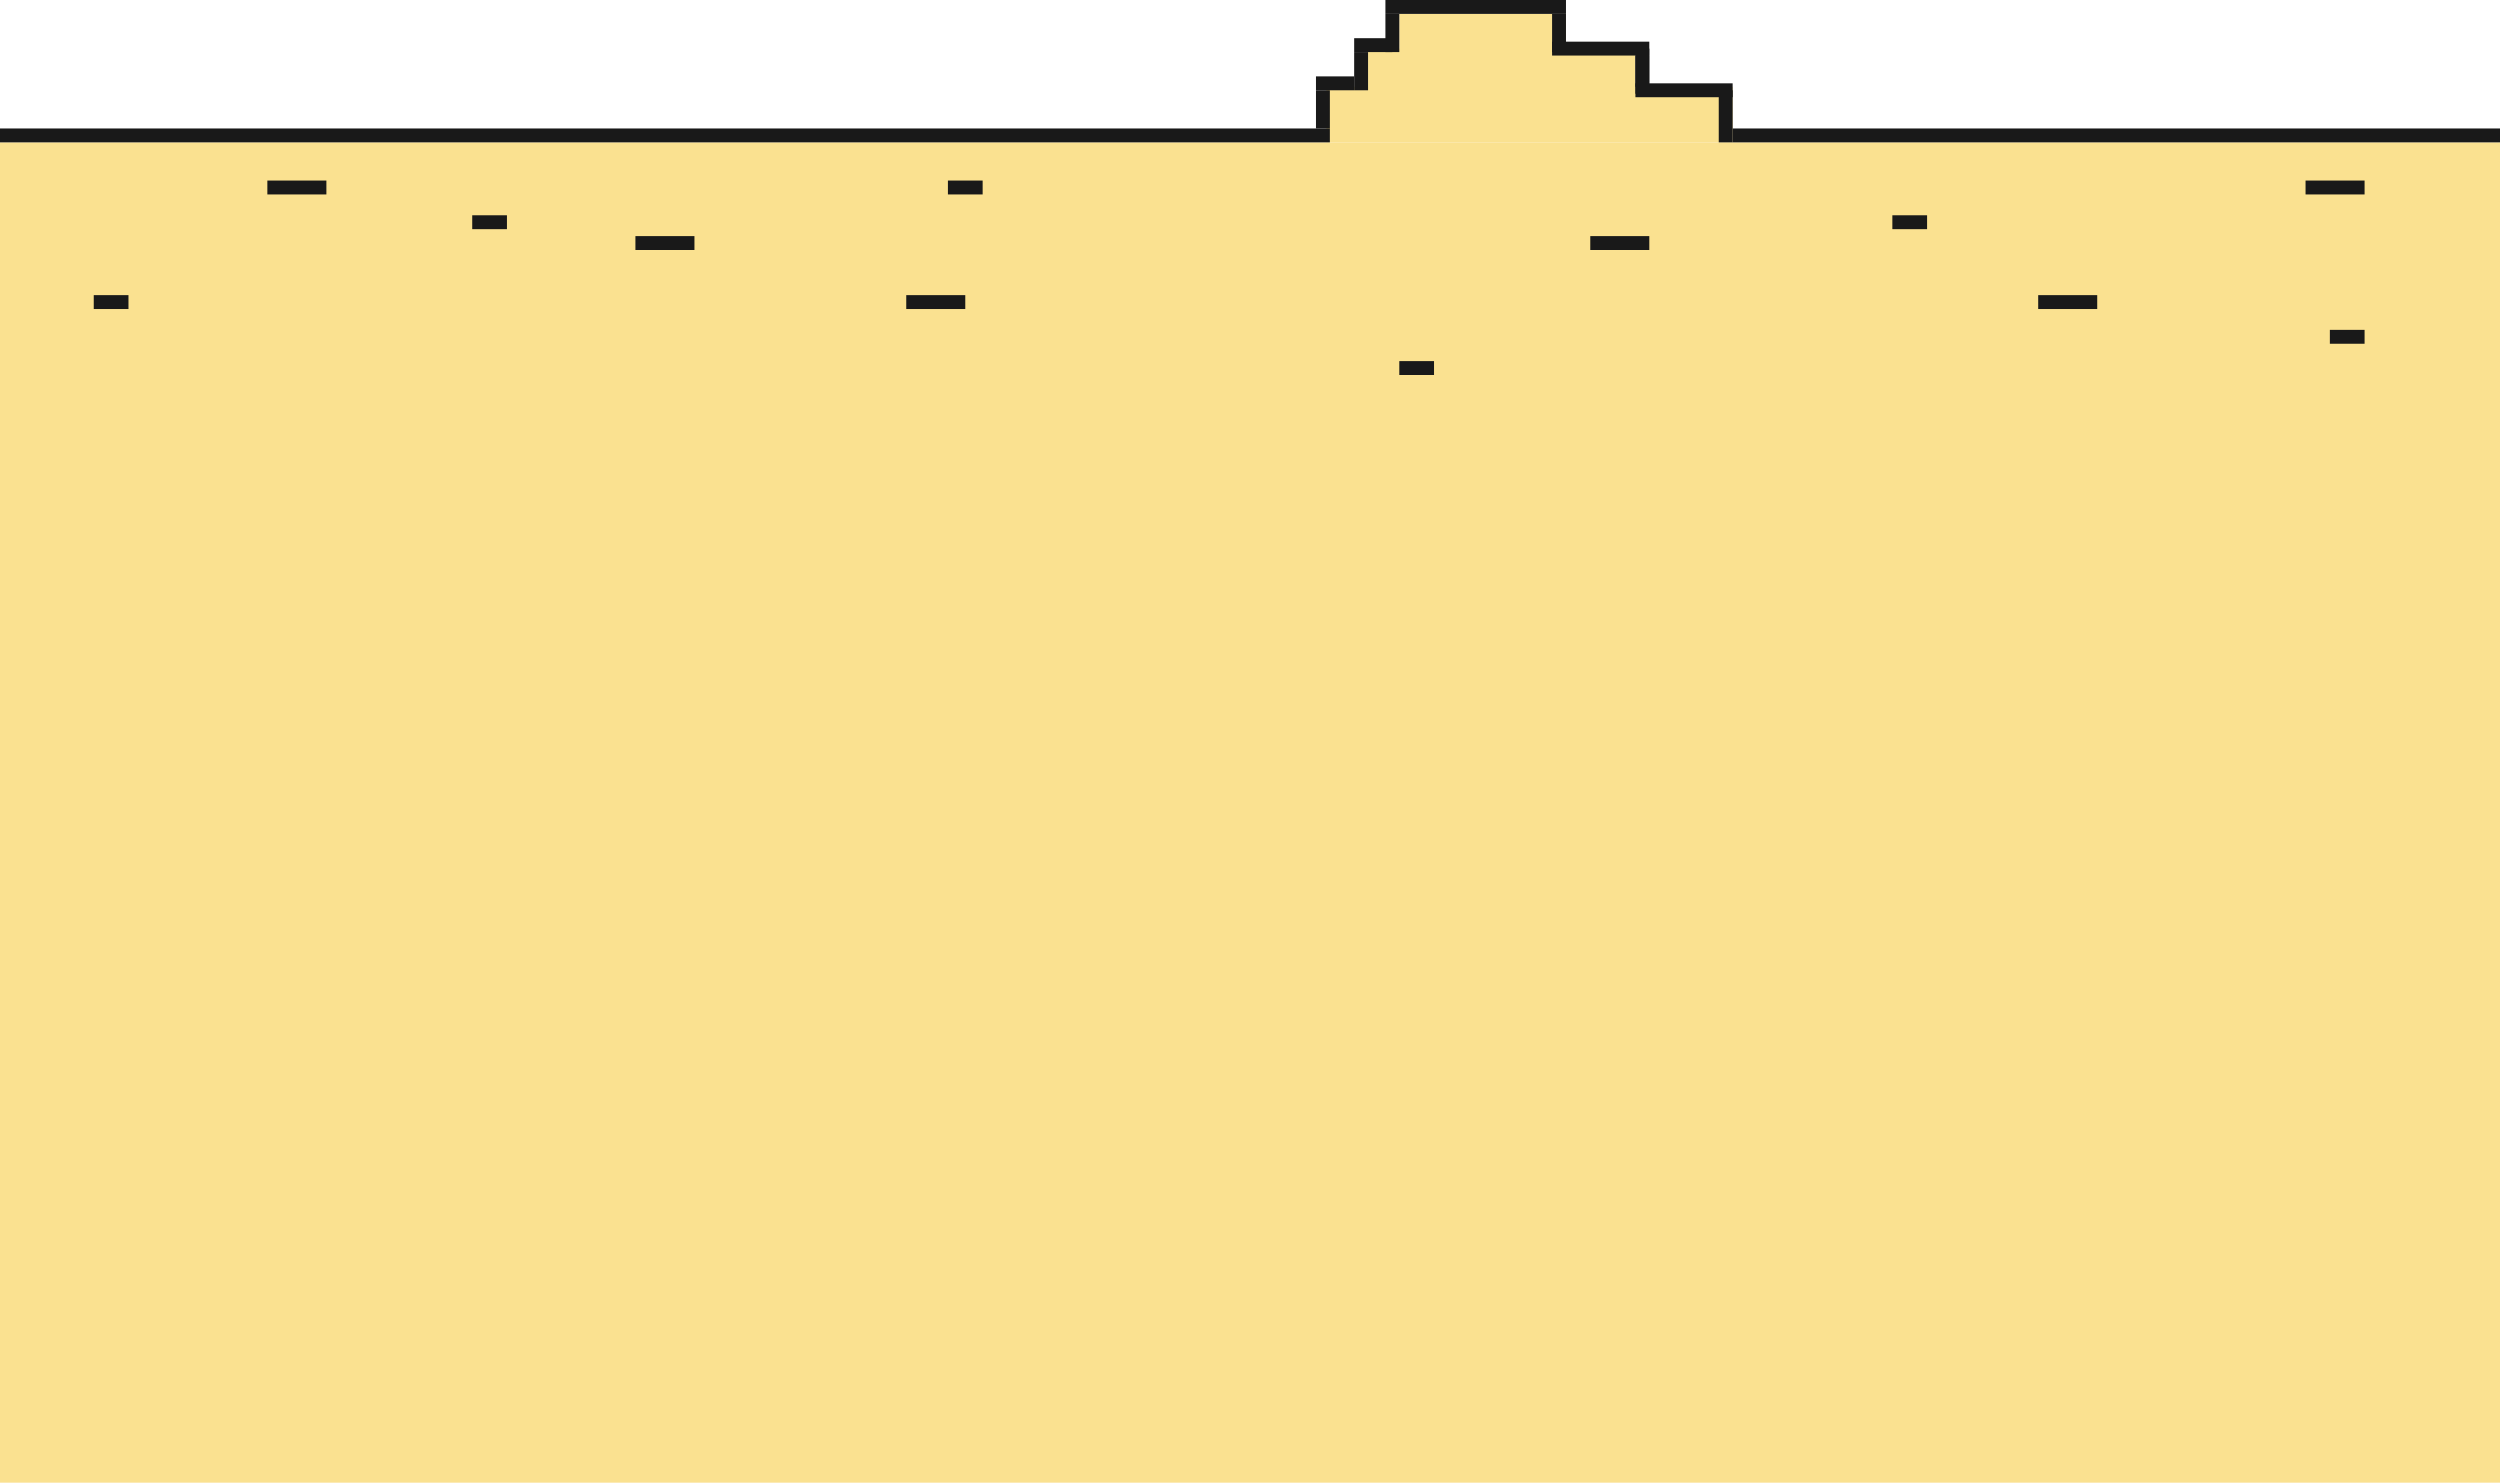 <svg width="720" height="427" viewBox="0 0 720 427" fill="none" xmlns="http://www.w3.org/2000/svg">
<rect y="41" width="720" height="386" fill="#FAE190"/>
<rect x="382" y="25" width="117" height="16" fill="#FAE190"/>
<rect x="394" y="14" width="77" height="16" fill="#FAE190"/>
<rect x="403" y="4" width="48" height="16" fill="#FAE190"/>
<line y1="39" x2="383" y2="39" stroke="#191919" stroke-width="4"/>
<line x1="499" y1="39" x2="720" y2="39" stroke="#191919" stroke-width="4"/>
<line x1="379" y1="24" x2="390" y2="24" stroke="#191919" stroke-width="4"/>
<line x1="381" y1="37" x2="381" y2="26" stroke="#191919" stroke-width="4"/>
<line x1="399" y1="2" x2="451" y2="2" stroke="#191919" stroke-width="4"/>
<line x1="401" y1="15" x2="401" y2="4" stroke="#191919" stroke-width="4"/>
<line x1="449" y1="15" x2="449" y2="4" stroke="#191919" stroke-width="4"/>
<line x1="473" y1="25" x2="473" y2="14" stroke="#191919" stroke-width="4"/>
<line x1="390" y1="13" x2="401" y2="13" stroke="#191919" stroke-width="4"/>
<line x1="447" y1="14" x2="475" y2="14" stroke="#191919" stroke-width="4"/>
<line x1="183" y1="70" x2="200" y2="70" stroke="#191919" stroke-width="4"/>
<line x1="77" y1="54" x2="94" y2="54" stroke="#191919" stroke-width="4"/>
<line x1="587" y1="87" x2="604" y2="87" stroke="#191919" stroke-width="4"/>
<line x1="664" y1="54" x2="681" y2="54" stroke="#191919" stroke-width="4"/>
<line x1="458" y1="70" x2="475" y2="70" stroke="#191919" stroke-width="4"/>
<line x1="27" y1="87" x2="37" y2="87" stroke="#191919" stroke-width="4"/>
<line x1="671" y1="97" x2="681" y2="97" stroke="#191919" stroke-width="4"/>
<line x1="545" y1="64" x2="555" y2="64" stroke="#191919" stroke-width="4"/>
<line x1="403" y1="106" x2="413" y2="106" stroke="#191919" stroke-width="4"/>
<line x1="273" y1="54" x2="283" y2="54" stroke="#191919" stroke-width="4"/>
<line x1="136" y1="64" x2="146" y2="64" stroke="#191919" stroke-width="4"/>
<line x1="261" y1="87" x2="278" y2="87" stroke="#191919" stroke-width="4"/>
<line x1="473" y1="27" x2="473" y2="16" stroke="#191919" stroke-width="4"/>
<line x1="497" y1="41" x2="497" y2="26" stroke="#191919" stroke-width="4"/>
<line x1="471" y1="26" x2="499" y2="26" stroke="#191919" stroke-width="4"/>
<line x1="392" y1="26" x2="392" y2="15" stroke="#191919" stroke-width="4"/>
</svg>
